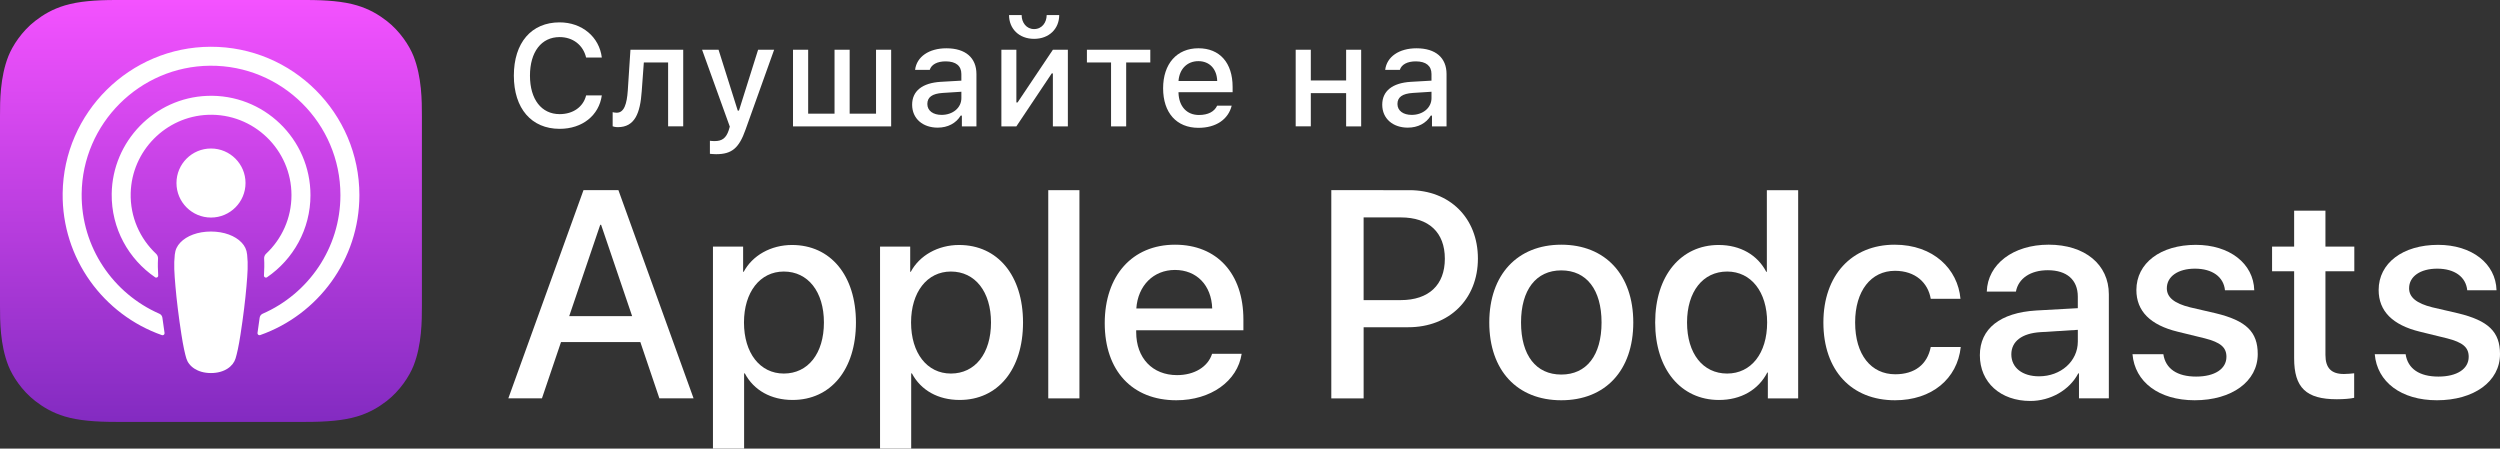 <?xml version="1.0" encoding="iso-8859-1"?>
<!-- Generator: Adobe Illustrator 21.1.0, SVG Export Plug-In . SVG Version: 6.00 Build 0)  -->
<svg version="1.1" id="RU" xmlns="http://www.w3.org/2000/svg" xmlns:xlink="http://www.w3.org/1999/xlink" x="0px" y="0px"
	 width="149.104px" height="26.755px" viewBox="0 0 149.104 26.755" enable-background="new 0 0 149.104 26.755"
	 xml:space="preserve">
<rect x="0" y="0" width="149.104" height="26.755" fill="#333333" stroke="none"/>
<g id="XMLID_338_">
	<g>
		<path fill="#FFFFFF" d="M38.192,20.403h-4.733l-1.137,3.356h-2.005l4.483-12.418h2.083l4.483,12.418h-2.039
			L38.192,20.403z M33.949,18.854h3.752l-1.85-5.447h-0.052L33.949,18.854z"/>
		<path fill="#FFFFFF" d="M51.05,19.233c0,2.813-1.506,4.621-3.778,4.621c-1.29,0-2.314-0.577-2.849-1.584h-0.043v4.484
			h-1.858V14.706h1.799v1.506h0.034c0.517-0.972,1.618-1.601,2.883-1.601
			C49.535,14.611,51.05,16.427,51.05,19.233z M49.14,19.233c0-1.833-0.947-3.038-2.393-3.038
			c-1.42,0-2.375,1.23-2.375,3.038c0,1.824,0.955,3.046,2.375,3.046C48.192,22.279,49.14,21.083,49.14,19.233z"/>
		<path fill="#FFFFFF" d="M61.015,19.233c0,2.813-1.506,4.621-3.778,4.621c-1.29,0-2.314-0.577-2.849-1.584h-0.043v4.484
			h-1.858V14.706h1.799v1.506h0.034c0.517-0.972,1.618-1.601,2.883-1.601C59.5,14.611,61.015,16.427,61.015,19.233z
			 M59.105,19.233c0-1.833-0.947-3.038-2.393-3.038c-1.42,0-2.375,1.23-2.375,3.038c0,1.824,0.955,3.046,2.375,3.046
			C58.157,22.279,59.105,21.083,59.105,19.233z"/>
		<path fill="#FFFFFF" d="M62.52,11.342h1.859v12.418h-1.859V11.342z"/>
		<path fill="#FFFFFF" d="M74.055,21.1c-0.25,1.644-1.851,2.772-3.898,2.772c-2.634,0-4.269-1.765-4.269-4.596
			c0-2.84,1.644-4.682,4.19-4.682c2.505,0,4.08,1.721,4.08,4.466v0.637h-6.394v0.112
			c0,1.549,0.973,2.564,2.436,2.564c1.032,0,1.842-0.49,2.091-1.273H74.055z M67.772,18.398h4.526
			c-0.043-1.386-0.93-2.298-2.221-2.298C68.796,16.1,67.867,17.03,67.772,18.398z"/>
		<path fill="#FFFFFF" d="M84.057,11.342c2.409,0,4.088,1.661,4.088,4.079c0,2.427-1.713,4.096-4.148,4.096h-2.668
			v4.243h-1.928v-12.418H84.057z M81.328,17.899H83.54c1.678,0,2.633-0.904,2.633-2.47
			c0-1.566-0.955-2.462-2.624-2.462h-2.221V17.899z"/>
		<path fill="#FFFFFF" d="M88.823,19.233c0-2.849,1.678-4.639,4.294-4.639c2.625,0,4.295,1.79,4.295,4.639
			c0,2.856-1.661,4.639-4.295,4.639C90.484,23.872,88.823,22.09,88.823,19.233z M95.519,19.233
			c0-1.954-0.895-3.107-2.401-3.107s-2.401,1.162-2.401,3.107c0,1.962,0.895,3.106,2.401,3.106
			S95.519,21.195,95.519,19.233z"/>
		<path fill="#FFFFFF" d="M98.717,19.233c0-2.797,1.54-4.622,3.786-4.622c1.3,0,2.324,0.603,2.84,1.601h0.035
			v-4.87h1.867v12.418h-1.808v-1.54h-0.034c-0.533,1.032-1.566,1.635-2.883,1.635
			C100.257,23.854,98.717,22.03,98.717,19.233z M100.618,19.233c0,1.858,0.947,3.046,2.393,3.046
			c1.429,0,2.384-1.205,2.384-3.046c0-1.825-0.955-3.038-2.384-3.038C101.565,16.195,100.618,17.391,100.618,19.233
			z"/>
		<path fill="#FFFFFF" d="M115.153,17.821c-0.163-0.955-0.912-1.669-2.134-1.669c-1.429,0-2.376,1.196-2.376,3.081
			c0,1.928,0.956,3.089,2.393,3.089c1.153,0,1.911-0.576,2.117-1.626h1.79c-0.206,1.901-1.73,3.176-3.924,3.176
			c-2.582,0-4.269-1.765-4.269-4.639c0-2.814,1.687-4.639,4.251-4.639c2.323,0,3.769,1.463,3.925,3.227H115.153z"/>
		<path fill="#FFFFFF" d="M118.082,21.186c0-1.583,1.213-2.539,3.364-2.668l2.478-0.138v-0.689
			c0-1.007-0.662-1.575-1.789-1.575c-1.033,0-1.756,0.491-1.902,1.274h-1.738c0.052-1.636,1.574-2.797,3.691-2.797
			c2.16,0,3.589,1.179,3.589,2.96v6.205h-1.781v-1.489h-0.043c-0.525,1.007-1.67,1.645-2.857,1.645
			C119.321,23.915,118.082,22.813,118.082,21.186z M123.925,20.369v-0.697l-2.228,0.138
			c-1.11,0.069-1.738,0.551-1.738,1.325c0,0.792,0.654,1.309,1.652,1.309
			C122.91,22.443,123.925,21.548,123.925,20.369z"/>
		<path fill="#FFFFFF" d="M130.963,14.603c2.006,0,3.442,1.109,3.485,2.71h-1.747c-0.077-0.8-0.757-1.29-1.79-1.29
			c-1.007,0-1.678,0.464-1.678,1.17c0,0.542,0.447,0.903,1.386,1.136l1.523,0.353
			c1.824,0.439,2.513,1.109,2.513,2.436c0,1.635-1.549,2.754-3.761,2.754c-2.135,0-3.571-1.094-3.709-2.746h1.841
			c0.13,0.869,0.826,1.334,1.954,1.334c1.11,0,1.808-0.456,1.808-1.179c0-0.56-0.345-0.86-1.291-1.102
			l-1.618-0.396c-1.636-0.397-2.462-1.231-2.462-2.487C127.417,15.696,128.854,14.603,130.963,14.603z"/>
		<path fill="#FFFFFF" d="M138.693,12.563v2.143h1.722v1.472h-1.722v4.991c0,0.775,0.345,1.137,1.102,1.137
			c0.19,0,0.491-0.026,0.611-0.043v1.463c-0.206,0.052-0.619,0.086-1.032,0.086c-1.833,0-2.548-0.689-2.548-2.444
			v-5.189h-1.316v-1.472h1.316v-2.143H138.693z"/>
		<path fill="#FFFFFF" d="M145.412,14.603c2.006,0,3.442,1.109,3.485,2.71h-1.747c-0.077-0.8-0.757-1.29-1.79-1.29
			c-1.007,0-1.678,0.464-1.678,1.17c0,0.542,0.447,0.903,1.386,1.136l1.523,0.353
			c1.824,0.439,2.513,1.109,2.513,2.436c0,1.635-1.549,2.754-3.761,2.754c-2.135,0-3.571-1.094-3.709-2.746h1.841
			c0.13,0.869,0.826,1.334,1.954,1.334c1.11,0,1.808-0.456,1.808-1.179c0-0.56-0.345-0.86-1.291-1.102
			l-1.618-0.396c-1.636-0.397-2.462-1.231-2.462-2.487C141.866,15.696,143.304,14.603,145.412,14.603z"/>
	</g>
</g>
<g id="XMLID_1149_">
	<linearGradient id="XMLID_2_" gradientUnits="userSpaceOnUse" x1="12.582" y1="5.021666e-07" x2="12.582" y2="25.163">
		<stop  offset="0" style="stop-color:#F452FF"/>
		<stop  offset="1" style="stop-color:#832BC1"/>
	</linearGradient>
	<path id="XMLID_1179_" fill-rule="evenodd" clip-rule="evenodd" fill="url(#XMLID_2_)" d="M24.665,21.81
		c-0.245,0.621-0.809,1.496-1.609,2.112c-0.462,0.356-1.014,0.696-1.772,0.921
		c-0.808,0.239-1.803,0.32-3.041,0.32H6.92c-1.238,0-2.233-0.081-3.041-0.32
		c-0.758-0.225-1.309-0.565-1.772-0.921c-0.8-0.616-1.365-1.491-1.609-2.112C0.005,20.558,0,19.138,0,18.243l0,0
		V6.92l0,0C0,6.025,0.005,4.605,0.498,3.353c0.245-0.621,0.809-1.496,1.609-2.112
		C2.569,0.885,3.121,0.545,3.879,0.32C4.686,0.081,5.681,0,6.92,0l0,0h11.323l0,0c1.238,0,2.233,0.081,3.041,0.32
		c0.758,0.225,1.309,0.565,1.772,0.921c0.8,0.616,1.365,1.491,1.609,2.112C25.158,4.605,25.163,6.025,25.163,6.92
		v11.323C25.163,19.138,25.158,20.558,24.665,21.81z"/>
	<path id="XMLID_1177_" fill-rule="evenodd" clip-rule="evenodd" fill="none" d="M24.665,21.81
		c-0.245,0.621-0.809,1.496-1.609,2.112c-0.462,0.356-1.014,0.696-1.772,0.921
		c-0.808,0.239-1.803,0.32-3.041,0.32H6.92c-1.238,0-2.233-0.081-3.041-0.32
		c-0.758-0.225-1.309-0.565-1.772-0.921c-0.8-0.616-1.365-1.491-1.609-2.112C0.005,20.558,0,19.138,0,18.243l0,0
		V6.92l0,0C0,6.025,0.005,4.605,0.498,3.353c0.245-0.621,0.809-1.496,1.609-2.112
		C2.569,0.885,3.121,0.545,3.879,0.32C4.686,0.081,5.681,0,6.92,0l0,0h11.323l0,0c1.238,0,2.233,0.081,3.041,0.32
		c0.758,0.225,1.309,0.565,1.772,0.921c0.8,0.616,1.365,1.491,1.609,2.112C25.158,4.605,25.163,6.025,25.163,6.92
		v11.323C25.163,19.138,25.158,20.558,24.665,21.81z"/>
	<g id="XMLID_1165_">
		<g>
			<path fill="#FFFFFF" d="M14.406,14.463c-0.378-0.398-1.041-0.654-1.824-0.654s-1.446,0.255-1.824,0.654
				c-0.197,0.208-0.301,0.421-0.334,0.725c-0.064,0.588-0.028,1.094,0.041,1.903
				c0.066,0.771,0.19,1.8,0.353,2.847c0.116,0.745,0.21,1.148,0.295,1.436
				c0.139,0.467,0.657,0.875,1.469,0.875s1.33-0.408,1.469-0.875c0.086-0.288,0.18-0.69,0.295-1.436
				c0.163-1.047,0.287-2.076,0.353-2.847c0.069-0.809,0.105-1.316,0.041-1.903
				C14.708,14.884,14.603,14.671,14.406,14.463z M10.525,10.916c0,1.137,0.922,2.059,2.059,2.059
				c1.137,0,2.059-0.922,2.059-2.059c0-1.137-0.922-2.059-2.059-2.059C11.447,8.857,10.525,9.779,10.525,10.916z
				 M12.559,2.789c-4.816,0.014-8.763,3.921-8.822,8.737c-0.048,3.901,2.442,7.239,5.92,8.462
				c0.085,0.03,0.17-0.04,0.157-0.129c-0.045-0.303-0.088-0.607-0.128-0.907
				c-0.014-0.106-0.081-0.197-0.179-0.24c-2.748-1.201-4.668-3.958-4.637-7.151
				c0.04-4.191,3.462-7.607,7.653-7.641c4.284-0.035,7.78,3.44,7.78,7.716c0,3.161-1.911,5.884-4.638,7.075
				c-0.098,0.043-0.165,0.134-0.179,0.24c-0.04,0.299-0.083,0.604-0.128,0.906
				c-0.013,0.088,0.072,0.159,0.157,0.129c3.444-1.212,5.92-4.497,5.92-8.35
				C21.433,6.75,17.45,2.775,12.559,2.789z M12.399,6.848c2.73-0.106,4.985,2.085,4.985,4.792
				c0,1.377-0.583,2.62-1.516,3.495c-0.079,0.074-0.121,0.18-0.115,0.288c0.019,0.329,0.012,0.649-0.01,1.011
				c-0.006,0.096,0.102,0.158,0.182,0.103c1.563-1.068,2.592-2.865,2.592-4.897c0-3.346-2.787-6.054-6.162-5.923
				c-3.136,0.121-5.653,2.708-5.693,5.846c-0.026,2.064,1.008,3.893,2.592,4.975
				c0.08,0.054,0.187-0.007,0.181-0.103c-0.022-0.362-0.029-0.682-0.01-1.011
				C9.43,15.315,9.388,15.21,9.309,15.136c-0.961-0.903-1.552-2.196-1.514-3.624
				C7.861,8.999,9.887,6.946,12.399,6.848z"/>
		</g>
	</g>
</g>
<g>
	<g>
		<path fill="#FFFFFF" d="M30.647,4.511c0-1.964,1.045-3.177,2.728-3.177c1.335,0,2.367,0.865,2.519,2.099H34.957
			c-0.176-0.743-0.784-1.221-1.582-1.221c-1.086,0-1.767,0.885-1.767,2.299c0,1.41,0.681,2.296,1.772,2.296
			c0.801,0,1.409-0.433,1.577-1.116h0.936c-0.168,1.195-1.163,1.993-2.514,1.993
			C31.697,7.684,30.647,6.471,30.647,4.511z"/>
		<path fill="#FFFFFF" d="M36.85,7.584c-0.151,0-0.256-0.03-0.31-0.051V6.689c0.042,0.013,0.13,0.034,0.243,0.034
			c0.444,0,0.605-0.533,0.659-1.322l0.159-2.434h3.147v4.569h-0.901V3.727h-1.448l-0.126,1.72
			C38.184,6.748,37.861,7.584,36.85,7.584z"/>
		<path fill="#FFFFFF" d="M42.34,9.174V8.397c0.071,0.013,0.21,0.017,0.294,0.017c0.428,0,0.671-0.176,0.826-0.638
			l0.067-0.223L41.874,2.968h0.982l1.145,3.63h0.071l1.142-3.63h0.956l-1.703,4.759
			c-0.391,1.111-0.822,1.469-1.754,1.469C42.638,9.195,42.424,9.186,42.34,9.174z"/>
		<path fill="#FFFFFF" d="M47.298,2.968h0.902v3.811h1.573V2.968h0.902v3.811h1.573V2.968h0.902v4.569h-5.854V2.968z"
			/>
		<path fill="#FFFFFF" d="M54.401,6.245c0-0.822,0.612-1.297,1.699-1.364l1.237-0.071V4.415
			c0-0.482-0.318-0.755-0.935-0.755c-0.503,0-0.852,0.185-0.952,0.508h-0.873c0.093-0.785,0.831-1.288,1.867-1.288
			c1.145,0,1.792,0.57,1.792,1.535v3.122h-0.868V6.895h-0.072c-0.273,0.457-0.771,0.718-1.372,0.718
			C55.043,7.613,54.401,7.08,54.401,6.245z M57.338,5.854V5.472l-1.116,0.071
			c-0.629,0.042-0.914,0.256-0.914,0.659c0,0.411,0.356,0.65,0.848,0.65C56.835,6.853,57.338,6.421,57.338,5.854z
			"/>
		<path fill="#FFFFFF" d="M59.724,7.537V2.968h0.894v3.143h0.071l2.106-3.143h0.894v4.569h-0.894V4.378h-0.067
			l-2.11,3.159H59.724z M60.932,0.899c0,0.448,0.285,0.835,0.743,0.835c0.466,0,0.747-0.387,0.751-0.835h0.747
			c0,0.814-0.601,1.418-1.498,1.418c-0.898,0-1.494-0.605-1.494-1.418H60.932z"/>
		<path fill="#FFFFFF" d="M68.607,3.727h-1.44v3.81h-0.902V3.727h-1.44V2.968h3.781V3.727z"/>
		<path fill="#FFFFFF" d="M73.46,6.303c-0.205,0.818-0.935,1.321-1.98,1.321c-1.309,0-2.11-0.897-2.11-2.357
			c0-1.461,0.818-2.388,2.106-2.388c1.272,0,2.039,0.868,2.039,2.304v0.315H70.288v0.051
			c0.029,0.801,0.495,1.309,1.217,1.309c0.546,0,0.919-0.197,1.087-0.554H73.46z M70.288,4.831h2.308
			c-0.021-0.718-0.457-1.184-1.124-1.184S70.339,4.117,70.288,4.831z"/>
		<path fill="#FFFFFF" d="M80.285,5.556h-2.106v1.98h-0.902V2.968h0.902v1.829h2.106V2.968h0.897v4.569h-0.897V5.556
			z"/>
		<path fill="#FFFFFF" d="M82.439,6.245c0-0.822,0.612-1.297,1.699-1.364l1.238-0.071V4.415
			c0-0.482-0.319-0.755-0.936-0.755c-0.503,0-0.852,0.185-0.952,0.508h-0.873c0.093-0.785,0.831-1.288,1.867-1.288
			c1.147,0,1.792,0.57,1.792,1.535v3.122h-0.868V6.895h-0.071c-0.273,0.457-0.772,0.718-1.372,0.718
			C83.081,7.613,82.439,7.08,82.439,6.245z M85.377,5.854V5.472l-1.116,0.071c-0.63,0.042-0.915,0.256-0.915,0.659
			c0,0.411,0.356,0.65,0.848,0.65C84.873,6.853,85.377,6.421,85.377,5.854z"/>
	</g>
</g>
<g>
</g>
<g>
</g>
<g>
</g>
<g>
</g>
<g>
</g>
<g>
</g>
<g>
</g>
<g>
</g>
<g>
</g>
<g>
</g>
<g>
</g>
<g>
</g>
<g>
</g>
<g>
</g>
<g>
</g>
</svg>
